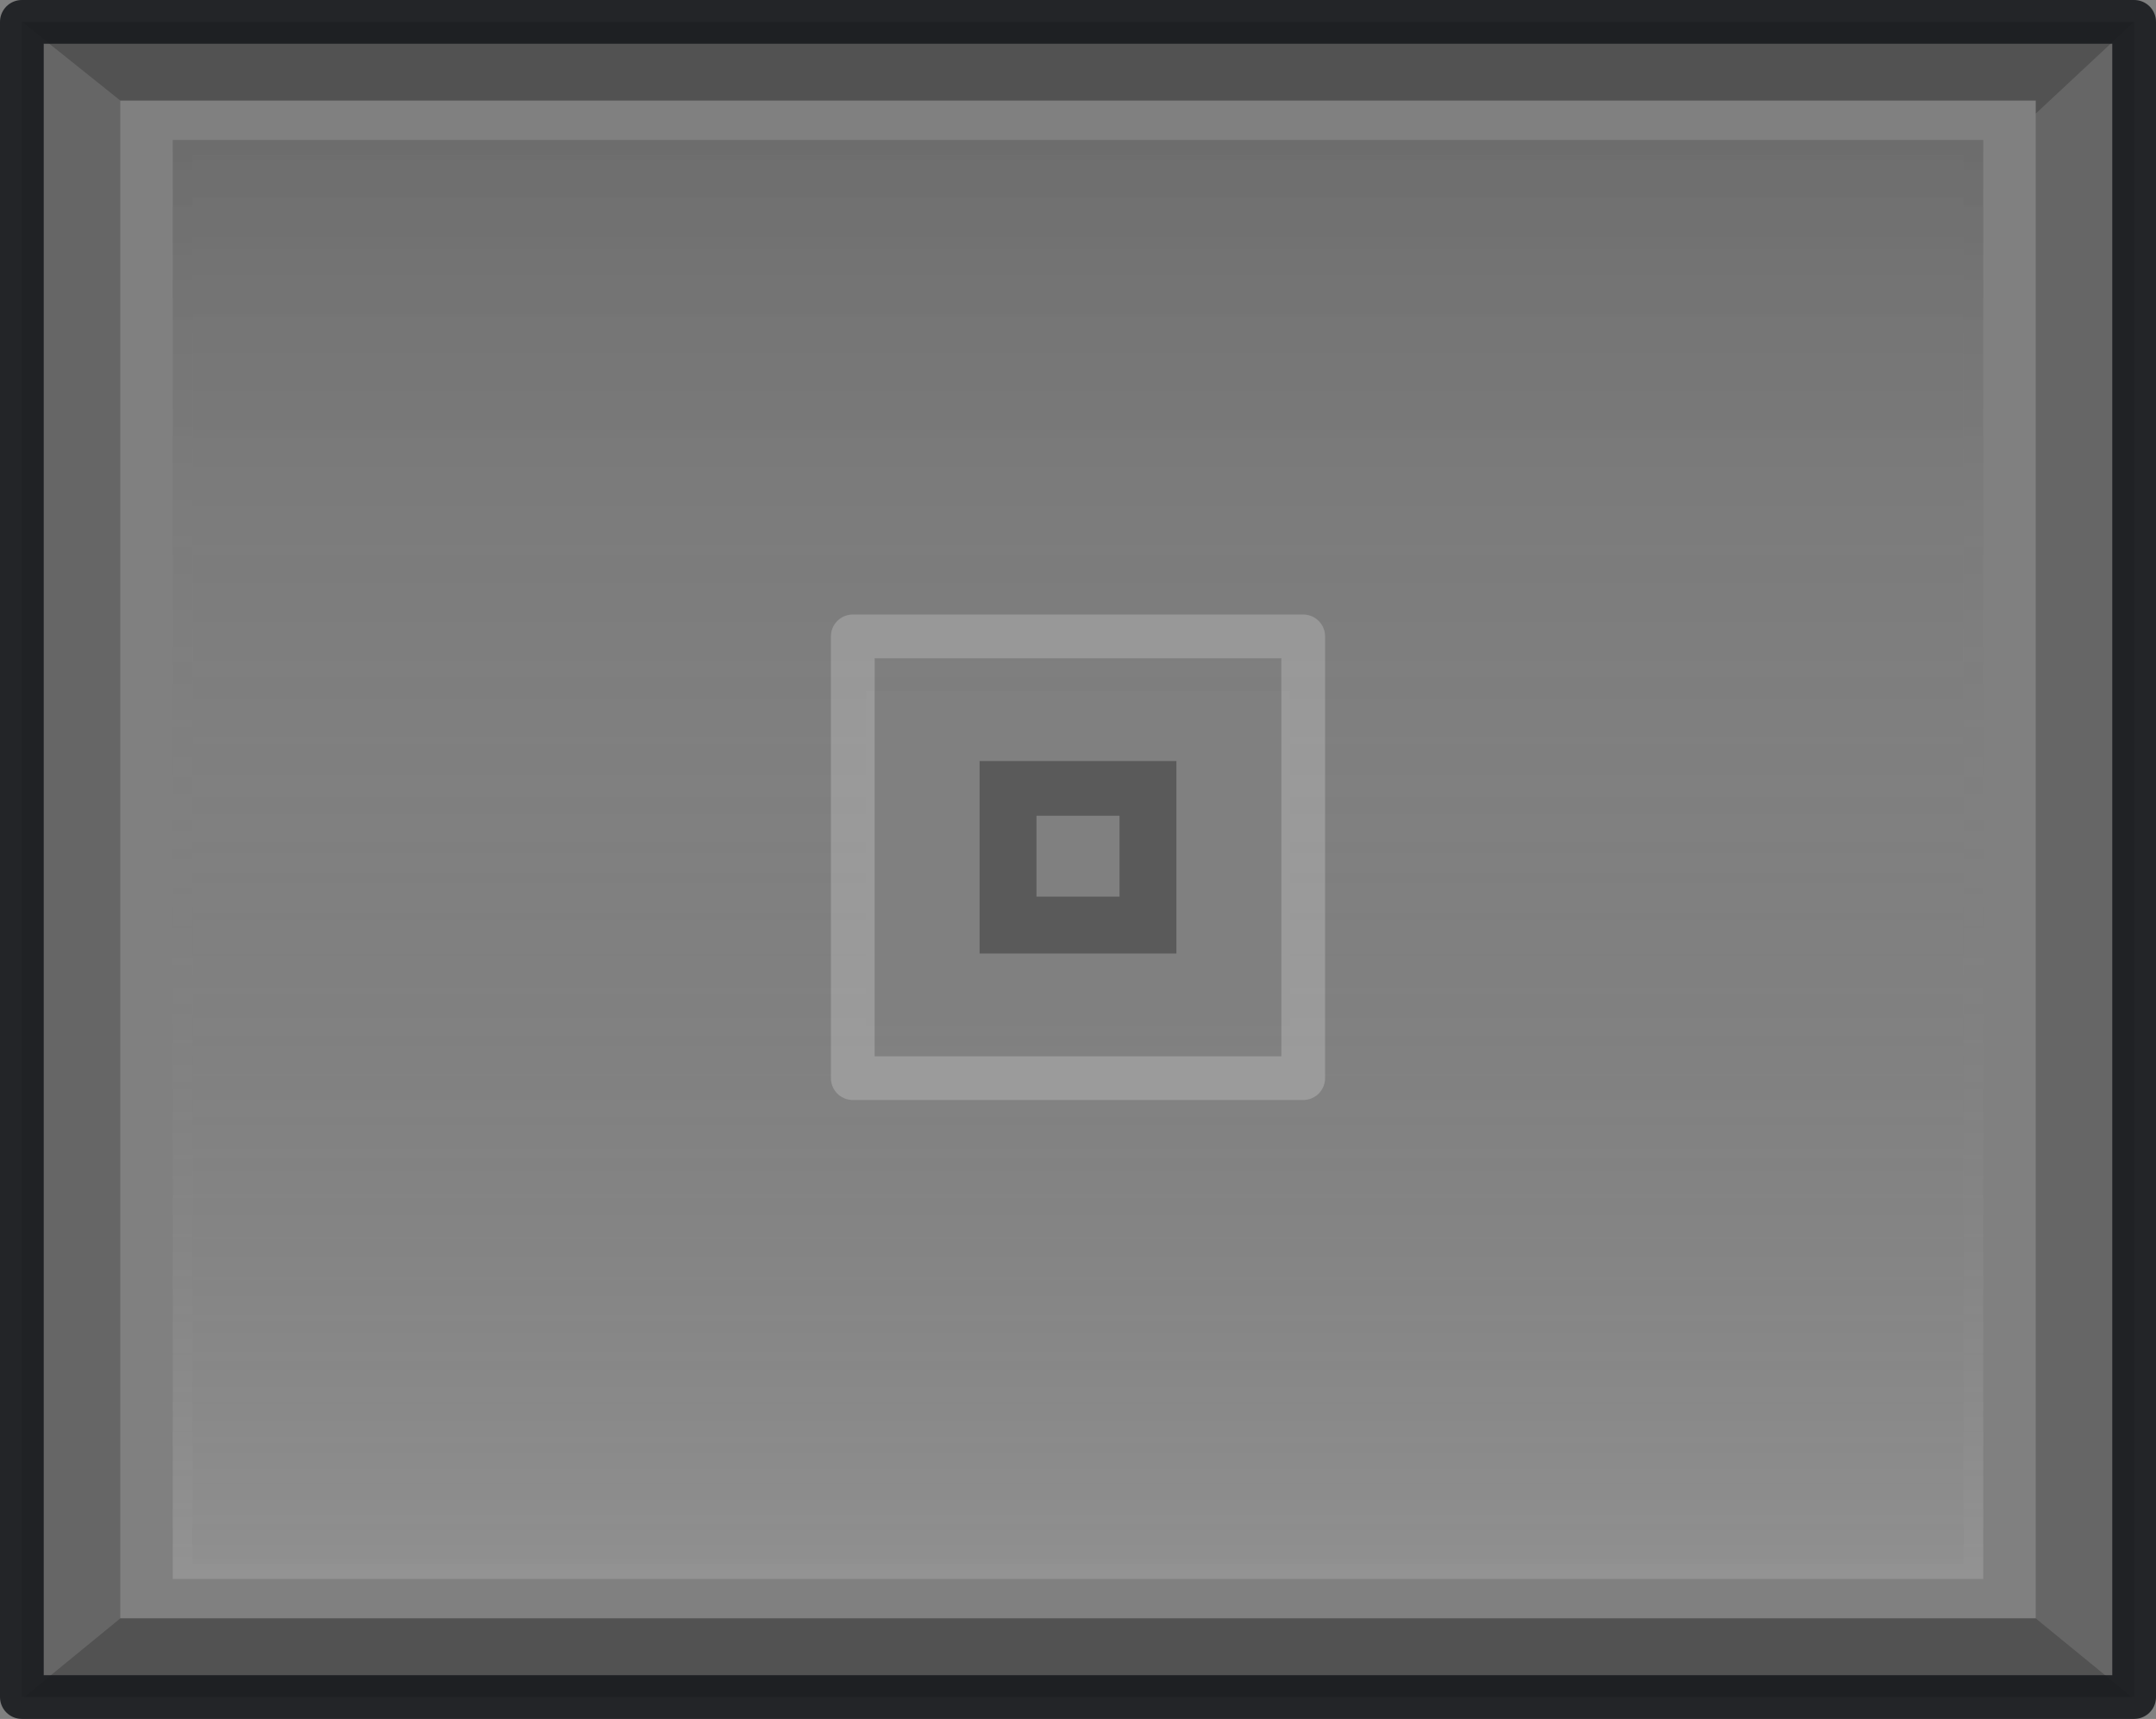 <?xml version="1.0" encoding="UTF-8" standalone="no"?>
<svg xmlns:xlink="http://www.w3.org/1999/xlink" height="39.3px" width="49.3px" xmlns="http://www.w3.org/2000/svg">
  <rect width="100%" height="100%" fill="#808080" stroke="none"/>
  <g transform="matrix(1.0, 0.0, 0.0, 1.0, 24.65, 19.65)">
    <path d="M24.15 -19.15 L21.9 -17.05 21.9 -17.35 -21.9 -17.35 -24.15 -19.15 24.15 -19.15 M21.9 17.35 L24.1 19.15 -24.1 19.15 -21.9 17.35 21.9 17.35" fill="#000000" fill-opacity="0.357" fill-rule="evenodd" stroke="none"/>
    <path d="M21.9 -17.05 L24.15 -19.15 24.15 19.15 24.1 19.15 21.9 17.35 21.9 -17.05 M-24.15 -19.15 L-21.9 -17.35 -21.9 17.35 -24.1 19.15 -24.15 19.15 -24.15 -19.15" fill="#000000" fill-opacity="0.2" fill-rule="evenodd" stroke="none"/>
    <path d="M-4.85 -3.85 L-4.85 3.8 4.85 3.8 4.85 -3.85 -4.85 -3.85 M20.25 16.1 L-20.25 16.1 -20.25 -16.1 20.25 -16.1 20.25 16.1" fill="url(#gradient0)" fill-rule="evenodd" stroke="none"/>
    <path d="M20.7 16.45 L-20.7 16.45 -20.7 -16.45 20.7 -16.45 20.7 16.45 M20.25 16.1 L20.25 -16.1 -20.25 -16.1 -20.25 16.1 20.25 16.1" fill="url(#gradient1)" fill-rule="evenodd" stroke="none"/>
    <path d="M24.15 -19.15 L-24.15 -19.15 -24.15 19.15 -24.1 19.15 24.1 19.15 24.15 19.15 24.15 -19.15 Z" fill="none" stroke="#191b1e" stroke-linecap="round" stroke-linejoin="round" stroke-opacity="0.898" stroke-width="1.0"/>
    <path d="M-0.95 -1.0 L-0.95 0.85 0.95 0.85 0.95 -1.0 -0.95 -1.0 M-2.25 -2.25 L2.25 -2.25 2.25 2.15 -2.25 2.15 -2.25 -2.25" fill="#000000" fill-opacity="0.298" fill-rule="evenodd" stroke="none"/>
    <path d="M-5.15 -5.1 L5.15 -5.1 5.15 5.0 -5.15 5.0 -5.15 -5.1 Z" fill="none" stroke="#d7d7d7" stroke-linecap="round" stroke-linejoin="round" stroke-opacity="0.298" stroke-width="1.0"/>
  </g>
  <defs>
    <linearGradient gradientTransform="matrix(0.0, 0.021, -0.029, 0.0, 0.0, 0.55)" gradientUnits="userSpaceOnUse" id="gradient0" spreadMethod="pad" x1="-819.2" x2="819.2">
      <stop offset="0.0" stop-color="#000000" stop-opacity="0.149"/>
      <stop offset="0.486" stop-color="#7c7c7c" stop-opacity="0.0"/>
      <stop offset="1.0" stop-color="#ffffff" stop-opacity="0.149"/>
    </linearGradient>
    <linearGradient gradientTransform="matrix(0.0, 0.02, -0.025, 0.0, 0.0, 0.0)" gradientUnits="userSpaceOnUse" id="gradient1" spreadMethod="pad" x1="-819.2" x2="819.2">
      <stop offset="0.0" stop-color="#000000" stop-opacity="0.149"/>
      <stop offset="0.486" stop-color="#7c7c7c" stop-opacity="0.0"/>
      <stop offset="1.0" stop-color="#ffffff" stop-opacity="0.149"/>
    </linearGradient>
  </defs>
</svg>
